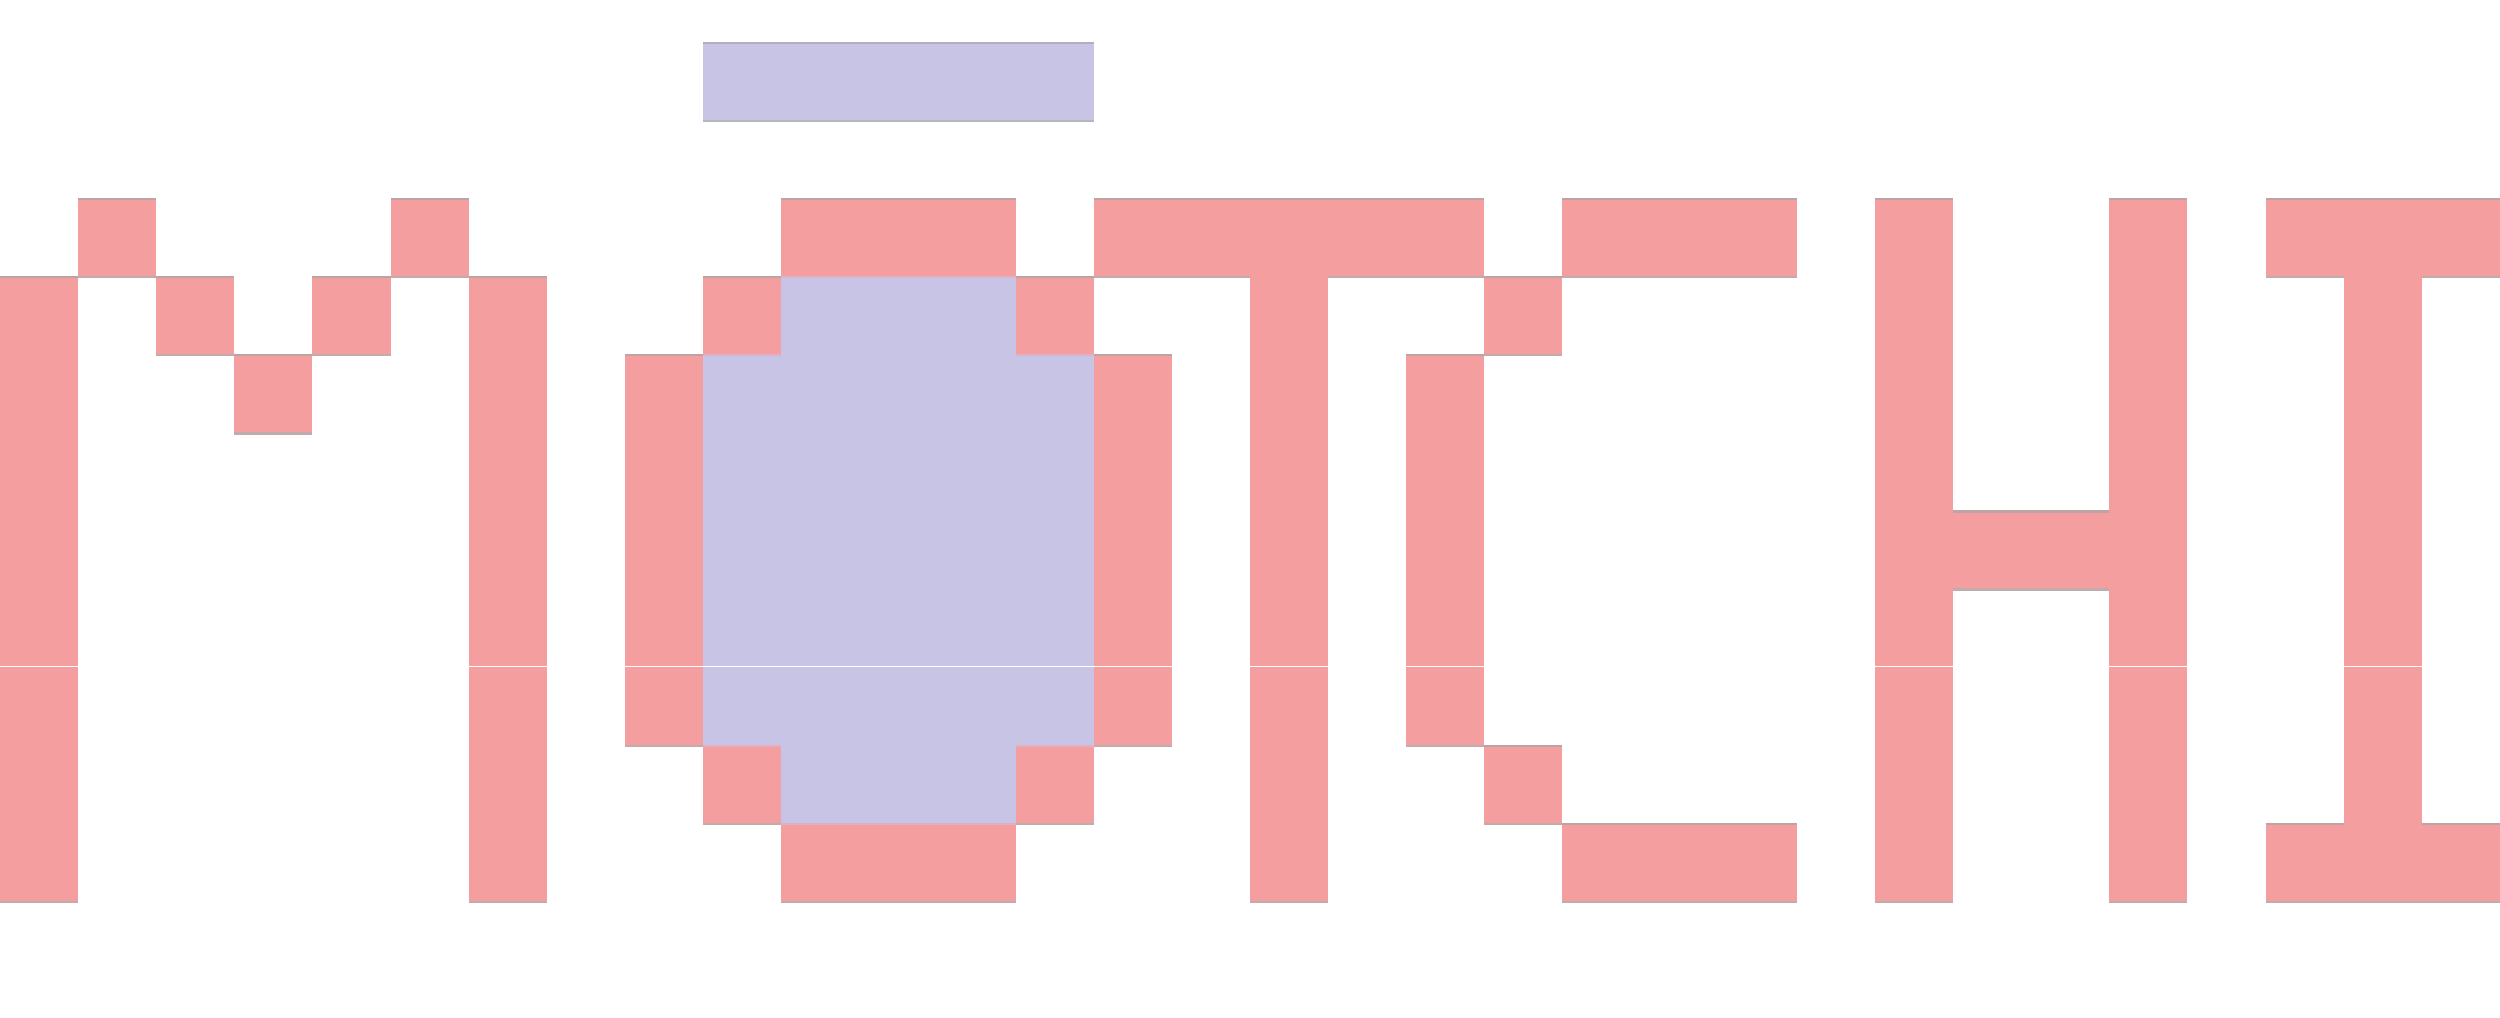 <svg xmlns="http://www.w3.org/2000/svg" viewBox="0 -0.5 1024 417" shape-rendering="crispEdges">
<path stroke="rgba(111,110,128,0.545)" d="M288 17h160" />
<path stroke="#c8c4e6" d="M288 18h160M288 19h160M288 20h160M288 21h160M288 22h160M288 23h160M288 24h160M288 25h160M288 26h160M288 27h160M288 28h160M288 29h160M288 30h160M288 31h160M288 32h160M288 33h160M288 34h160M288 35h160M288 36h160M288 37h160M288 38h160M288 39h160M288 40h160M288 41h160M288 42h160M288 43h160M288 44h160M288 45h160M288 46h160M288 47h160M288 48h160M320 114h96M320 115h96M320 116h96M320 117h96M320 118h96M320 119h96M320 120h96M320 121h96M320 122h96M320 123h96M320 124h96M320 125h96M320 126h96M320 127h96M320 128h96M320 129h96M320 130h96M320 131h96M320 132h96M320 133h96M320 134h96M320 135h96M320 136h96M320 137h96M320 138h96M320 139h96M320 140h96M320 141h96M320 142h96M320 143h96M320 144h96M320 145h96M288 146h160M288 147h160M288 148h160M288 149h160M288 150h160M288 151h160M288 152h160M288 153h160M288 154h160M288 155h160M288 156h160M288 157h160M288 158h160M288 159h160M288 160h160M288 161h160M288 162h160M288 163h160M288 164h160M288 165h160M288 166h160M288 167h160M288 168h160M288 169h160M288 170h160M288 171h160M288 172h160M288 173h160M288 174h160M288 175h160M288 176h160M288 177h160M288 178h160M288 179h160M288 180h160M288 181h160M288 182h160M288 183h160M288 184h160M288 185h160M288 186h160M288 187h160M288 188h160M288 189h160M288 190h160M288 191h160M288 192h160M288 193h160M288 194h160M288 195h160M288 196h160M288 197h160M288 198h160M288 199h160M288 200h160M288 201h160M288 202h160M288 203h160M288 204h160M288 205h160M288 206h160M288 207h160M288 208h160M288 209h160M288 210h160M288 211h160M288 212h160M288 213h160M288 214h160M288 215h160M288 216h160M288 217h160M288 218h160M288 219h160M288 220h160M288 221h160M288 222h160M288 223h160M288 224h160M288 225h160M288 226h160M288 227h160M288 228h160M288 229h160M288 230h160M288 231h160M288 232h160M288 233h160M288 234h160M288 235h160M288 236h160M288 237h160M288 238h160M288 239h160M288 240h160M288 241h160M288 242h160M288 243h160M288 244h160M288 245h160M288 246h160M288 247h160M288 248h160M288 249h160M288 250h160M288 251h160M288 252h160M288 253h160M288 254h160M288 255h160M288 256h160M288 257h160M288 258h160M288 259h160M288 260h160M288 261h160M288 262h160M288 263h160M288 264h160M288 265h160M288 266h160M288 267h160M288 268h160M288 269h160M288 270h160M288 271h160M288 272h160M288 273h160M288 274h160M288 275h160M288 276h160M288 277h160M288 278h160M288 279h160M288 280h160M288 281h160M288 282h160M288 283h160M288 284h160M288 285h160M288 286h160M288 287h160M288 288h160M288 289h160M288 290h160M288 291h160M288 292h160M288 293h160M288 294h160M288 295h160M288 296h160M288 297h160M288 298h160M288 299h160M288 300h160M288 301h160M288 302h160M288 303h160M288 304h160M320 305h96M320 306h96M320 307h96M320 308h96M320 309h96M320 310h96M320 311h96M320 312h96M320 313h96M320 314h96M320 315h96M320 316h96M320 317h96M320 318h96M320 319h96M320 320h96M320 321h96M320 322h96M320 323h96M320 324h96M320 325h96M320 326h96M320 327h96M320 328h96M320 329h96M320 330h96M320 331h96M320 332h96M320 333h96M320 334h96M320 335h96M320 336h96" />
<path stroke="rgba(94,92,107,0.455)" d="M288 49h160" />
<path stroke="rgba(135,89,89,0.545)" d="M32 81h32M160 81h32M320 81h96M448 81h160M640 81h96M768 81h32M864 81h32M928 81h96M0 113h32M64 113h32M128 113h32M192 113h32M288 113h32M416 113h32M608 113h32M96 145h32M256 145h32M448 145h32M576 145h32M800 209h64M608 305h32M640 337h96M928 337h32M992 337h32" />
<path stroke="#f59e9f" d="M32 82h32M160 82h32M320 82h96M448 82h160M640 82h96M768 82h32M864 82h32M928 82h96M32 83h32M160 83h32M320 83h96M448 83h160M640 83h96M768 83h32M864 83h32M928 83h96M32 84h32M160 84h32M320 84h96M448 84h160M640 84h96M768 84h32M864 84h32M928 84h96M32 85h32M160 85h32M320 85h96M448 85h160M640 85h96M768 85h32M864 85h32M928 85h96M32 86h32M160 86h32M320 86h96M448 86h160M640 86h96M768 86h32M864 86h32M928 86h96M32 87h32M160 87h32M320 87h96M448 87h160M640 87h96M768 87h32M864 87h32M928 87h96M32 88h32M160 88h32M320 88h96M448 88h160M640 88h96M768 88h32M864 88h32M928 88h96M32 89h32M160 89h32M320 89h96M448 89h160M640 89h96M768 89h32M864 89h32M928 89h96M32 90h32M160 90h32M320 90h96M448 90h160M640 90h96M768 90h32M864 90h32M928 90h96M32 91h32M160 91h32M320 91h96M448 91h160M640 91h96M768 91h32M864 91h32M928 91h96M32 92h32M160 92h32M320 92h96M448 92h160M640 92h96M768 92h32M864 92h32M928 92h96M32 93h32M160 93h32M320 93h96M448 93h160M640 93h96M768 93h32M864 93h32M928 93h96M32 94h32M160 94h32M320 94h96M448 94h160M640 94h96M768 94h32M864 94h32M928 94h96M32 95h32M160 95h32M320 95h96M448 95h160M640 95h96M768 95h32M864 95h32M928 95h96M32 96h32M160 96h32M320 96h96M448 96h160M640 96h96M768 96h32M864 96h32M928 96h96M32 97h32M160 97h32M320 97h96M448 97h160M640 97h96M768 97h32M864 97h32M928 97h96M32 98h32M160 98h32M320 98h96M448 98h160M640 98h96M768 98h32M864 98h32M928 98h96M32 99h32M160 99h32M320 99h96M448 99h160M640 99h96M768 99h32M864 99h32M928 99h96M32 100h32M160 100h32M320 100h96M448 100h160M640 100h96M768 100h32M864 100h32M928 100h96M32 101h32M160 101h32M320 101h96M448 101h160M640 101h96M768 101h32M864 101h32M928 101h96M32 102h32M160 102h32M320 102h96M448 102h160M640 102h96M768 102h32M864 102h32M928 102h96M32 103h32M160 103h32M320 103h96M448 103h160M640 103h96M768 103h32M864 103h32M928 103h96M32 104h32M160 104h32M320 104h96M448 104h160M640 104h96M768 104h32M864 104h32M928 104h96M32 105h32M160 105h32M320 105h96M448 105h160M640 105h96M768 105h32M864 105h32M928 105h96M32 106h32M160 106h32M320 106h96M448 106h160M640 106h96M768 106h32M864 106h32M928 106h96M32 107h32M160 107h32M320 107h96M448 107h160M640 107h96M768 107h32M864 107h32M928 107h96M32 108h32M160 108h32M320 108h96M448 108h160M640 108h96M768 108h32M864 108h32M928 108h96M32 109h32M160 109h32M320 109h96M448 109h160M640 109h96M768 109h32M864 109h32M928 109h96M32 110h32M160 110h32M320 110h96M448 110h160M640 110h96M768 110h32M864 110h32M928 110h96M32 111h32M160 111h32M320 111h96M448 111h160M640 111h96M768 111h32M864 111h32M928 111h96M32 112h32M160 112h32M320 112h96M448 112h160M640 112h96M768 112h32M864 112h32M928 112h96M512 113h32M768 113h32M864 113h32M960 113h32M0 114h32M64 114h32M128 114h32M192 114h32M288 114h32M416 114h32M512 114h32M608 114h32M768 114h32M864 114h32M960 114h32M0 115h32M64 115h32M128 115h32M192 115h32M288 115h32M416 115h32M512 115h32M608 115h32M768 115h32M864 115h32M960 115h32M0 116h32M64 116h32M128 116h32M192 116h32M288 116h32M416 116h32M512 116h32M608 116h32M768 116h32M864 116h32M960 116h32M0 117h32M64 117h32M128 117h32M192 117h32M288 117h32M416 117h32M512 117h32M608 117h32M768 117h32M864 117h32M960 117h32M0 118h32M64 118h32M128 118h32M192 118h32M288 118h32M416 118h32M512 118h32M608 118h32M768 118h32M864 118h32M960 118h32M0 119h32M64 119h32M128 119h32M192 119h32M288 119h32M416 119h32M512 119h32M608 119h32M768 119h32M864 119h32M960 119h32M0 120h32M64 120h32M128 120h32M192 120h32M288 120h32M416 120h32M512 120h32M608 120h32M768 120h32M864 120h32M960 120h32M0 121h32M64 121h32M128 121h32M192 121h32M288 121h32M416 121h32M512 121h32M608 121h32M768 121h32M864 121h32M960 121h32M0 122h32M64 122h32M128 122h32M192 122h32M288 122h32M416 122h32M512 122h32M608 122h32M768 122h32M864 122h32M960 122h32M0 123h32M64 123h32M128 123h32M192 123h32M288 123h32M416 123h32M512 123h32M608 123h32M768 123h32M864 123h32M960 123h32M0 124h32M64 124h32M128 124h32M192 124h32M288 124h32M416 124h32M512 124h32M608 124h32M768 124h32M864 124h32M960 124h32M0 125h32M64 125h32M128 125h32M192 125h32M288 125h32M416 125h32M512 125h32M608 125h32M768 125h32M864 125h32M960 125h32M0 126h32M64 126h32M128 126h32M192 126h32M288 126h32M416 126h32M512 126h32M608 126h32M768 126h32M864 126h32M960 126h32M0 127h32M64 127h32M128 127h32M192 127h32M288 127h32M416 127h32M512 127h32M608 127h32M768 127h32M864 127h32M960 127h32M0 128h32M64 128h32M128 128h32M192 128h32M288 128h32M416 128h32M512 128h32M608 128h32M768 128h32M864 128h32M960 128h32M0 129h32M64 129h32M128 129h32M192 129h32M288 129h32M416 129h32M512 129h32M608 129h32M768 129h32M864 129h32M960 129h32M0 130h32M64 130h32M128 130h32M192 130h32M288 130h32M416 130h32M512 130h32M608 130h32M768 130h32M864 130h32M960 130h32M0 131h32M64 131h32M128 131h32M192 131h32M288 131h32M416 131h32M512 131h32M608 131h32M768 131h32M864 131h32M960 131h32M0 132h32M64 132h32M128 132h32M192 132h32M288 132h32M416 132h32M512 132h32M608 132h32M768 132h32M864 132h32M960 132h32M0 133h32M64 133h32M128 133h32M192 133h32M288 133h32M416 133h32M512 133h32M608 133h32M768 133h32M864 133h32M960 133h32M0 134h32M64 134h32M128 134h32M192 134h32M288 134h32M416 134h32M512 134h32M608 134h32M768 134h32M864 134h32M960 134h32M0 135h32M64 135h32M128 135h32M192 135h32M288 135h32M416 135h32M512 135h32M608 135h32M768 135h32M864 135h32M960 135h32M0 136h32M64 136h32M128 136h32M192 136h32M288 136h32M416 136h32M512 136h32M608 136h32M768 136h32M864 136h32M960 136h32M0 137h32M64 137h32M128 137h32M192 137h32M288 137h32M416 137h32M512 137h32M608 137h32M768 137h32M864 137h32M960 137h32M0 138h32M64 138h32M128 138h32M192 138h32M288 138h32M416 138h32M512 138h32M608 138h32M768 138h32M864 138h32M960 138h32M0 139h32M64 139h32M128 139h32M192 139h32M288 139h32M416 139h32M512 139h32M608 139h32M768 139h32M864 139h32M960 139h32M0 140h32M64 140h32M128 140h32M192 140h32M288 140h32M416 140h32M512 140h32M608 140h32M768 140h32M864 140h32M960 140h32M0 141h32M64 141h32M128 141h32M192 141h32M288 141h32M416 141h32M512 141h32M608 141h32M768 141h32M864 141h32M960 141h32M0 142h32M64 142h32M128 142h32M192 142h32M288 142h32M416 142h32M512 142h32M608 142h32M768 142h32M864 142h32M960 142h32M0 143h32M64 143h32M128 143h32M192 143h32M288 143h32M416 143h32M512 143h32M608 143h32M768 143h32M864 143h32M960 143h32M0 144h32M64 144h32M128 144h32M192 144h32M288 144h32M416 144h32M512 144h32M608 144h32M768 144h32M864 144h32M960 144h32M0 145h32M192 145h32M512 145h32M768 145h32M864 145h32M960 145h32M0 146h32M96 146h32M192 146h32M256 146h32M448 146h32M512 146h32M576 146h32M768 146h32M864 146h32M960 146h32M0 147h32M96 147h32M192 147h32M256 147h32M448 147h32M512 147h32M576 147h32M768 147h32M864 147h32M960 147h32M0 148h32M96 148h32M192 148h32M256 148h32M448 148h32M512 148h32M576 148h32M768 148h32M864 148h32M960 148h32M0 149h32M96 149h32M192 149h32M256 149h32M448 149h32M512 149h32M576 149h32M768 149h32M864 149h32M960 149h32M0 150h32M96 150h32M192 150h32M256 150h32M448 150h32M512 150h32M576 150h32M768 150h32M864 150h32M960 150h32M0 151h32M96 151h32M192 151h32M256 151h32M448 151h32M512 151h32M576 151h32M768 151h32M864 151h32M960 151h32M0 152h32M96 152h32M192 152h32M256 152h32M448 152h32M512 152h32M576 152h32M768 152h32M864 152h32M960 152h32M0 153h32M96 153h32M192 153h32M256 153h32M448 153h32M512 153h32M576 153h32M768 153h32M864 153h32M960 153h32M0 154h32M96 154h32M192 154h32M256 154h32M448 154h32M512 154h32M576 154h32M768 154h32M864 154h32M960 154h32M0 155h32M96 155h32M192 155h32M256 155h32M448 155h32M512 155h32M576 155h32M768 155h32M864 155h32M960 155h32M0 156h32M96 156h32M192 156h32M256 156h32M448 156h32M512 156h32M576 156h32M768 156h32M864 156h32M960 156h32M0 157h32M96 157h32M192 157h32M256 157h32M448 157h32M512 157h32M576 157h32M768 157h32M864 157h32M960 157h32M0 158h32M96 158h32M192 158h32M256 158h32M448 158h32M512 158h32M576 158h32M768 158h32M864 158h32M960 158h32M0 159h32M96 159h32M192 159h32M256 159h32M448 159h32M512 159h32M576 159h32M768 159h32M864 159h32M960 159h32M0 160h32M96 160h32M192 160h32M256 160h32M448 160h32M512 160h32M576 160h32M768 160h32M864 160h32M960 160h32M0 161h32M96 161h32M192 161h32M256 161h32M448 161h32M512 161h32M576 161h32M768 161h32M864 161h32M960 161h32M0 162h32M96 162h32M192 162h32M256 162h32M448 162h32M512 162h32M576 162h32M768 162h32M864 162h32M960 162h32M0 163h32M96 163h32M192 163h32M256 163h32M448 163h32M512 163h32M576 163h32M768 163h32M864 163h32M960 163h32M0 164h32M96 164h32M192 164h32M256 164h32M448 164h32M512 164h32M576 164h32M768 164h32M864 164h32M960 164h32M0 165h32M96 165h32M192 165h32M256 165h32M448 165h32M512 165h32M576 165h32M768 165h32M864 165h32M960 165h32M0 166h32M96 166h32M192 166h32M256 166h32M448 166h32M512 166h32M576 166h32M768 166h32M864 166h32M960 166h32M0 167h32M96 167h32M192 167h32M256 167h32M448 167h32M512 167h32M576 167h32M768 167h32M864 167h32M960 167h32M0 168h32M96 168h32M192 168h32M256 168h32M448 168h32M512 168h32M576 168h32M768 168h32M864 168h32M960 168h32M0 169h32M96 169h32M192 169h32M256 169h32M448 169h32M512 169h32M576 169h32M768 169h32M864 169h32M960 169h32M0 170h32M96 170h32M192 170h32M256 170h32M448 170h32M512 170h32M576 170h32M768 170h32M864 170h32M960 170h32M0 171h32M96 171h32M192 171h32M256 171h32M448 171h32M512 171h32M576 171h32M768 171h32M864 171h32M960 171h32M0 172h32M96 172h32M192 172h32M256 172h32M448 172h32M512 172h32M576 172h32M768 172h32M864 172h32M960 172h32M0 173h32M96 173h32M192 173h32M256 173h32M448 173h32M512 173h32M576 173h32M768 173h32M864 173h32M960 173h32M0 174h32M96 174h32M192 174h32M256 174h32M448 174h32M512 174h32M576 174h32M768 174h32M864 174h32M960 174h32M0 175h32M96 175h32M192 175h32M256 175h32M448 175h32M512 175h32M576 175h32M768 175h32M864 175h32M960 175h32M0 176h32M96 176h32M192 176h32M256 176h32M448 176h32M512 176h32M576 176h32M768 176h32M864 176h32M960 176h32M0 177h32M192 177h32M256 177h32M448 177h32M512 177h32M576 177h32M768 177h32M864 177h32M960 177h32M0 178h32M192 178h32M256 178h32M448 178h32M512 178h32M576 178h32M768 178h32M864 178h32M960 178h32M0 179h32M192 179h32M256 179h32M448 179h32M512 179h32M576 179h32M768 179h32M864 179h32M960 179h32M0 180h32M192 180h32M256 180h32M448 180h32M512 180h32M576 180h32M768 180h32M864 180h32M960 180h32M0 181h32M192 181h32M256 181h32M448 181h32M512 181h32M576 181h32M768 181h32M864 181h32M960 181h32M0 182h32M192 182h32M256 182h32M448 182h32M512 182h32M576 182h32M768 182h32M864 182h32M960 182h32M0 183h32M192 183h32M256 183h32M448 183h32M512 183h32M576 183h32M768 183h32M864 183h32M960 183h32M0 184h32M192 184h32M256 184h32M448 184h32M512 184h32M576 184h32M768 184h32M864 184h32M960 184h32M0 185h32M192 185h32M256 185h32M448 185h32M512 185h32M576 185h32M768 185h32M864 185h32M960 185h32M0 186h32M192 186h32M256 186h32M448 186h32M512 186h32M576 186h32M768 186h32M864 186h32M960 186h32M0 187h32M192 187h32M256 187h32M448 187h32M512 187h32M576 187h32M768 187h32M864 187h32M960 187h32M0 188h32M192 188h32M256 188h32M448 188h32M512 188h32M576 188h32M768 188h32M864 188h32M960 188h32M0 189h32M192 189h32M256 189h32M448 189h32M512 189h32M576 189h32M768 189h32M864 189h32M960 189h32M0 190h32M192 190h32M256 190h32M448 190h32M512 190h32M576 190h32M768 190h32M864 190h32M960 190h32M0 191h32M192 191h32M256 191h32M448 191h32M512 191h32M576 191h32M768 191h32M864 191h32M960 191h32M0 192h32M192 192h32M256 192h32M448 192h32M512 192h32M576 192h32M768 192h32M864 192h32M960 192h32M0 193h32M192 193h32M256 193h32M448 193h32M512 193h32M576 193h32M768 193h32M864 193h32M960 193h32M0 194h32M192 194h32M256 194h32M448 194h32M512 194h32M576 194h32M768 194h32M864 194h32M960 194h32M0 195h32M192 195h32M256 195h32M448 195h32M512 195h32M576 195h32M768 195h32M864 195h32M960 195h32M0 196h32M192 196h32M256 196h32M448 196h32M512 196h32M576 196h32M768 196h32M864 196h32M960 196h32M0 197h32M192 197h32M256 197h32M448 197h32M512 197h32M576 197h32M768 197h32M864 197h32M960 197h32M0 198h32M192 198h32M256 198h32M448 198h32M512 198h32M576 198h32M768 198h32M864 198h32M960 198h32M0 199h32M192 199h32M256 199h32M448 199h32M512 199h32M576 199h32M768 199h32M864 199h32M960 199h32M0 200h32M192 200h32M256 200h32M448 200h32M512 200h32M576 200h32M768 200h32M864 200h32M960 200h32M0 201h32M192 201h32M256 201h32M448 201h32M512 201h32M576 201h32M768 201h32M864 201h32M960 201h32M0 202h32M192 202h32M256 202h32M448 202h32M512 202h32M576 202h32M768 202h32M864 202h32M960 202h32M0 203h32M192 203h32M256 203h32M448 203h32M512 203h32M576 203h32M768 203h32M864 203h32M960 203h32M0 204h32M192 204h32M256 204h32M448 204h32M512 204h32M576 204h32M768 204h32M864 204h32M960 204h32M0 205h32M192 205h32M256 205h32M448 205h32M512 205h32M576 205h32M768 205h32M864 205h32M960 205h32M0 206h32M192 206h32M256 206h32M448 206h32M512 206h32M576 206h32M768 206h32M864 206h32M960 206h32M0 207h32M192 207h32M256 207h32M448 207h32M512 207h32M576 207h32M768 207h32M864 207h32M960 207h32M0 208h32M192 208h32M256 208h32M448 208h32M512 208h32M576 208h32M768 208h32M864 208h32M960 208h32M0 209h32M192 209h32M256 209h32M448 209h32M512 209h32M576 209h32M768 209h32M864 209h32M960 209h32M0 210h32M192 210h32M256 210h32M448 210h32M512 210h32M576 210h32M768 210h128M960 210h32M0 211h32M192 211h32M256 211h32M448 211h32M512 211h32M576 211h32M768 211h128M960 211h32M0 212h32M192 212h32M256 212h32M448 212h32M512 212h32M576 212h32M768 212h128M960 212h32M0 213h32M192 213h32M256 213h32M448 213h32M512 213h32M576 213h32M768 213h128M960 213h32M0 214h32M192 214h32M256 214h32M448 214h32M512 214h32M576 214h32M768 214h128M960 214h32M0 215h32M192 215h32M256 215h32M448 215h32M512 215h32M576 215h32M768 215h128M960 215h32M0 216h32M192 216h32M256 216h32M448 216h32M512 216h32M576 216h32M768 216h128M960 216h32M0 217h32M192 217h32M256 217h32M448 217h32M512 217h32M576 217h32M768 217h128M960 217h32M0 218h32M192 218h32M256 218h32M448 218h32M512 218h32M576 218h32M768 218h128M960 218h32M0 219h32M192 219h32M256 219h32M448 219h32M512 219h32M576 219h32M768 219h128M960 219h32M0 220h32M192 220h32M256 220h32M448 220h32M512 220h32M576 220h32M768 220h128M960 220h32M0 221h32M192 221h32M256 221h32M448 221h32M512 221h32M576 221h32M768 221h128M960 221h32M0 222h32M192 222h32M256 222h32M448 222h32M512 222h32M576 222h32M768 222h128M960 222h32M0 223h32M192 223h32M256 223h32M448 223h32M512 223h32M576 223h32M768 223h128M960 223h32M0 224h32M192 224h32M256 224h32M448 224h32M512 224h32M576 224h32M768 224h128M960 224h32M0 225h32M192 225h32M256 225h32M448 225h32M512 225h32M576 225h32M768 225h128M960 225h32M0 226h32M192 226h32M256 226h32M448 226h32M512 226h32M576 226h32M768 226h128M960 226h32M0 227h32M192 227h32M256 227h32M448 227h32M512 227h32M576 227h32M768 227h128M960 227h32M0 228h32M192 228h32M256 228h32M448 228h32M512 228h32M576 228h32M768 228h128M960 228h32M0 229h32M192 229h32M256 229h32M448 229h32M512 229h32M576 229h32M768 229h128M960 229h32M0 230h32M192 230h32M256 230h32M448 230h32M512 230h32M576 230h32M768 230h128M960 230h32M0 231h32M192 231h32M256 231h32M448 231h32M512 231h32M576 231h32M768 231h128M960 231h32M0 232h32M192 232h32M256 232h32M448 232h32M512 232h32M576 232h32M768 232h128M960 232h32M0 233h32M192 233h32M256 233h32M448 233h32M512 233h32M576 233h32M768 233h128M960 233h32M0 234h32M192 234h32M256 234h32M448 234h32M512 234h32M576 234h32M768 234h128M960 234h32M0 235h32M192 235h32M256 235h32M448 235h32M512 235h32M576 235h32M768 235h128M960 235h32M0 236h32M192 236h32M256 236h32M448 236h32M512 236h32M576 236h32M768 236h128M960 236h32M0 237h32M192 237h32M256 237h32M448 237h32M512 237h32M576 237h32M768 237h128M960 237h32M0 238h32M192 238h32M256 238h32M448 238h32M512 238h32M576 238h32M768 238h128M960 238h32M0 239h32M192 239h32M256 239h32M448 239h32M512 239h32M576 239h32M768 239h128M960 239h32M0 240h32M192 240h32M256 240h32M448 240h32M512 240h32M576 240h32M768 240h128M960 240h32M0 241h32M192 241h32M256 241h32M448 241h32M512 241h32M576 241h32M768 241h32M864 241h32M960 241h32M0 242h32M192 242h32M256 242h32M448 242h32M512 242h32M576 242h32M768 242h32M864 242h32M960 242h32M0 243h32M192 243h32M256 243h32M448 243h32M512 243h32M576 243h32M768 243h32M864 243h32M960 243h32M0 244h32M192 244h32M256 244h32M448 244h32M512 244h32M576 244h32M768 244h32M864 244h32M960 244h32M0 245h32M192 245h32M256 245h32M448 245h32M512 245h32M576 245h32M768 245h32M864 245h32M960 245h32M0 246h32M192 246h32M256 246h32M448 246h32M512 246h32M576 246h32M768 246h32M864 246h32M960 246h32M0 247h32M192 247h32M256 247h32M448 247h32M512 247h32M576 247h32M768 247h32M864 247h32M960 247h32M0 248h32M192 248h32M256 248h32M448 248h32M512 248h32M576 248h32M768 248h32M864 248h32M960 248h32M0 249h32M192 249h32M256 249h32M448 249h32M512 249h32M576 249h32M768 249h32M864 249h32M960 249h32M0 250h32M192 250h32M256 250h32M448 250h32M512 250h32M576 250h32M768 250h32M864 250h32M960 250h32M0 251h32M192 251h32M256 251h32M448 251h32M512 251h32M576 251h32M768 251h32M864 251h32M960 251h32M0 252h32M192 252h32M256 252h32M448 252h32M512 252h32M576 252h32M768 252h32M864 252h32M960 252h32M0 253h32M192 253h32M256 253h32M448 253h32M512 253h32M576 253h32M768 253h32M864 253h32M960 253h32M0 254h32M192 254h32M256 254h32M448 254h32M512 254h32M576 254h32M768 254h32M864 254h32M960 254h32M0 255h32M192 255h32M256 255h32M448 255h32M512 255h32M576 255h32M768 255h32M864 255h32M960 255h32M0 256h32M192 256h32M256 256h32M448 256h32M512 256h32M576 256h32M768 256h32M864 256h32M960 256h32M0 257h32M192 257h32M256 257h32M448 257h32M512 257h32M576 257h32M768 257h32M864 257h32M960 257h32M0 258h32M192 258h32M256 258h32M448 258h32M512 258h32M576 258h32M768 258h32M864 258h32M960 258h32M0 259h32M192 259h32M256 259h32M448 259h32M512 259h32M576 259h32M768 259h32M864 259h32M960 259h32M0 260h32M192 260h32M256 260h32M448 260h32M512 260h32M576 260h32M768 260h32M864 260h32M960 260h32M0 261h32M192 261h32M256 261h32M448 261h32M512 261h32M576 261h32M768 261h32M864 261h32M960 261h32M0 262h32M192 262h32M256 262h32M448 262h32M512 262h32M576 262h32M768 262h32M864 262h32M960 262h32M0 263h32M192 263h32M256 263h32M448 263h32M512 263h32M576 263h32M768 263h32M864 263h32M960 263h32M0 264h32M192 264h32M256 264h32M448 264h32M512 264h32M576 264h32M768 264h32M864 264h32M960 264h32M0 265h32M192 265h32M256 265h32M448 265h32M512 265h32M576 265h32M768 265h32M864 265h32M960 265h32M0 266h32M192 266h32M256 266h32M448 266h32M512 266h32M576 266h32M768 266h32M864 266h32M960 266h32M0 267h32M192 267h32M256 267h32M448 267h32M512 267h32M576 267h32M768 267h32M864 267h32M960 267h32M0 268h32M192 268h32M256 268h32M448 268h32M512 268h32M576 268h32M768 268h32M864 268h32M960 268h32M0 269h32M192 269h32M256 269h32M448 269h32M512 269h32M576 269h32M768 269h32M864 269h32M960 269h32M0 270h32M192 270h32M256 270h32M448 270h32M512 270h32M576 270h32M768 270h32M864 270h32M960 270h32M0 271h32M192 271h32M256 271h32M448 271h32M512 271h32M576 271h32M768 271h32M864 271h32M960 271h32M0 272h32M192 272h32M256 272h32M448 272h32M512 272h32M576 272h32M768 272h32M864 272h32M960 272h32M0 273h32M192 273h32M256 273h32M448 273h32M512 273h32M576 273h32M768 273h32M864 273h32M960 273h32M0 274h32M192 274h32M256 274h32M448 274h32M512 274h32M576 274h32M768 274h32M864 274h32M960 274h32M0 275h32M192 275h32M256 275h32M448 275h32M512 275h32M576 275h32M768 275h32M864 275h32M960 275h32M0 276h32M192 276h32M256 276h32M448 276h32M512 276h32M576 276h32M768 276h32M864 276h32M960 276h32M0 277h32M192 277h32M256 277h32M448 277h32M512 277h32M576 277h32M768 277h32M864 277h32M960 277h32M0 278h32M192 278h32M256 278h32M448 278h32M512 278h32M576 278h32M768 278h32M864 278h32M960 278h32M0 279h32M192 279h32M256 279h32M448 279h32M512 279h32M576 279h32M768 279h32M864 279h32M960 279h32M0 280h32M192 280h32M256 280h32M448 280h32M512 280h32M576 280h32M768 280h32M864 280h32M960 280h32M0 281h32M192 281h32M256 281h32M448 281h32M512 281h32M576 281h32M768 281h32M864 281h32M960 281h32M0 282h32M192 282h32M256 282h32M448 282h32M512 282h32M576 282h32M768 282h32M864 282h32M960 282h32M0 283h32M192 283h32M256 283h32M448 283h32M512 283h32M576 283h32M768 283h32M864 283h32M960 283h32M0 284h32M192 284h32M256 284h32M448 284h32M512 284h32M576 284h32M768 284h32M864 284h32M960 284h32M0 285h32M192 285h32M256 285h32M448 285h32M512 285h32M576 285h32M768 285h32M864 285h32M960 285h32M0 286h32M192 286h32M256 286h32M448 286h32M512 286h32M576 286h32M768 286h32M864 286h32M960 286h32M0 287h32M192 287h32M256 287h32M448 287h32M512 287h32M576 287h32M768 287h32M864 287h32M960 287h32M0 288h32M192 288h32M256 288h32M448 288h32M512 288h32M576 288h32M768 288h32M864 288h32M960 288h32M0 289h32M192 289h32M256 289h32M448 289h32M512 289h32M576 289h32M768 289h32M864 289h32M960 289h32M0 290h32M192 290h32M256 290h32M448 290h32M512 290h32M576 290h32M768 290h32M864 290h32M960 290h32M0 291h32M192 291h32M256 291h32M448 291h32M512 291h32M576 291h32M768 291h32M864 291h32M960 291h32M0 292h32M192 292h32M256 292h32M448 292h32M512 292h32M576 292h32M768 292h32M864 292h32M960 292h32M0 293h32M192 293h32M256 293h32M448 293h32M512 293h32M576 293h32M768 293h32M864 293h32M960 293h32M0 294h32M192 294h32M256 294h32M448 294h32M512 294h32M576 294h32M768 294h32M864 294h32M960 294h32M0 295h32M192 295h32M256 295h32M448 295h32M512 295h32M576 295h32M768 295h32M864 295h32M960 295h32M0 296h32M192 296h32M256 296h32M448 296h32M512 296h32M576 296h32M768 296h32M864 296h32M960 296h32M0 297h32M192 297h32M256 297h32M448 297h32M512 297h32M576 297h32M768 297h32M864 297h32M960 297h32M0 298h32M192 298h32M256 298h32M448 298h32M512 298h32M576 298h32M768 298h32M864 298h32M960 298h32M0 299h32M192 299h32M256 299h32M448 299h32M512 299h32M576 299h32M768 299h32M864 299h32M960 299h32M0 300h32M192 300h32M256 300h32M448 300h32M512 300h32M576 300h32M768 300h32M864 300h32M960 300h32M0 301h32M192 301h32M256 301h32M448 301h32M512 301h32M576 301h32M768 301h32M864 301h32M960 301h32M0 302h32M192 302h32M256 302h32M448 302h32M512 302h32M576 302h32M768 302h32M864 302h32M960 302h32M0 303h32M192 303h32M256 303h32M448 303h32M512 303h32M576 303h32M768 303h32M864 303h32M960 303h32M0 304h32M192 304h32M256 304h32M448 304h32M512 304h32M576 304h32M768 304h32M864 304h32M960 304h32M0 305h32M192 305h32M512 305h32M768 305h32M864 305h32M960 305h32M0 306h32M192 306h32M288 306h32M416 306h32M512 306h32M608 306h32M768 306h32M864 306h32M960 306h32M0 307h32M192 307h32M288 307h32M416 307h32M512 307h32M608 307h32M768 307h32M864 307h32M960 307h32M0 308h32M192 308h32M288 308h32M416 308h32M512 308h32M608 308h32M768 308h32M864 308h32M960 308h32M0 309h32M192 309h32M288 309h32M416 309h32M512 309h32M608 309h32M768 309h32M864 309h32M960 309h32M0 310h32M192 310h32M288 310h32M416 310h32M512 310h32M608 310h32M768 310h32M864 310h32M960 310h32M0 311h32M192 311h32M288 311h32M416 311h32M512 311h32M608 311h32M768 311h32M864 311h32M960 311h32M0 312h32M192 312h32M288 312h32M416 312h32M512 312h32M608 312h32M768 312h32M864 312h32M960 312h32M0 313h32M192 313h32M288 313h32M416 313h32M512 313h32M608 313h32M768 313h32M864 313h32M960 313h32M0 314h32M192 314h32M288 314h32M416 314h32M512 314h32M608 314h32M768 314h32M864 314h32M960 314h32M0 315h32M192 315h32M288 315h32M416 315h32M512 315h32M608 315h32M768 315h32M864 315h32M960 315h32M0 316h32M192 316h32M288 316h32M416 316h32M512 316h32M608 316h32M768 316h32M864 316h32M960 316h32M0 317h32M192 317h32M288 317h32M416 317h32M512 317h32M608 317h32M768 317h32M864 317h32M960 317h32M0 318h32M192 318h32M288 318h32M416 318h32M512 318h32M608 318h32M768 318h32M864 318h32M960 318h32M0 319h32M192 319h32M288 319h32M416 319h32M512 319h32M608 319h32M768 319h32M864 319h32M960 319h32M0 320h32M192 320h32M288 320h32M416 320h32M512 320h32M608 320h32M768 320h32M864 320h32M960 320h32M0 321h32M192 321h32M288 321h32M416 321h32M512 321h32M608 321h32M768 321h32M864 321h32M960 321h32M0 322h32M192 322h32M288 322h32M416 322h32M512 322h32M608 322h32M768 322h32M864 322h32M960 322h32M0 323h32M192 323h32M288 323h32M416 323h32M512 323h32M608 323h32M768 323h32M864 323h32M960 323h32M0 324h32M192 324h32M288 324h32M416 324h32M512 324h32M608 324h32M768 324h32M864 324h32M960 324h32M0 325h32M192 325h32M288 325h32M416 325h32M512 325h32M608 325h32M768 325h32M864 325h32M960 325h32M0 326h32M192 326h32M288 326h32M416 326h32M512 326h32M608 326h32M768 326h32M864 326h32M960 326h32M0 327h32M192 327h32M288 327h32M416 327h32M512 327h32M608 327h32M768 327h32M864 327h32M960 327h32M0 328h32M192 328h32M288 328h32M416 328h32M512 328h32M608 328h32M768 328h32M864 328h32M960 328h32M0 329h32M192 329h32M288 329h32M416 329h32M512 329h32M608 329h32M768 329h32M864 329h32M960 329h32M0 330h32M192 330h32M288 330h32M416 330h32M512 330h32M608 330h32M768 330h32M864 330h32M960 330h32M0 331h32M192 331h32M288 331h32M416 331h32M512 331h32M608 331h32M768 331h32M864 331h32M960 331h32M0 332h32M192 332h32M288 332h32M416 332h32M512 332h32M608 332h32M768 332h32M864 332h32M960 332h32M0 333h32M192 333h32M288 333h32M416 333h32M512 333h32M608 333h32M768 333h32M864 333h32M960 333h32M0 334h32M192 334h32M288 334h32M416 334h32M512 334h32M608 334h32M768 334h32M864 334h32M960 334h32M0 335h32M192 335h32M288 335h32M416 335h32M512 335h32M608 335h32M768 335h32M864 335h32M960 335h32M0 336h32M192 336h32M288 336h32M416 336h32M512 336h32M608 336h32M768 336h32M864 336h32M960 336h32M0 337h32M192 337h32M512 337h32M768 337h32M864 337h32M960 337h32M0 338h32M192 338h32M320 338h96M512 338h32M640 338h96M768 338h32M864 338h32M928 338h96M0 339h32M192 339h32M320 339h96M512 339h32M640 339h96M768 339h32M864 339h32M928 339h96M0 340h32M192 340h32M320 340h96M512 340h32M640 340h96M768 340h32M864 340h32M928 340h96M0 341h32M192 341h32M320 341h96M512 341h32M640 341h96M768 341h32M864 341h32M928 341h96M0 342h32M192 342h32M320 342h96M512 342h32M640 342h96M768 342h32M864 342h32M928 342h96M0 343h32M192 343h32M320 343h96M512 343h32M640 343h96M768 343h32M864 343h32M928 343h96M0 344h32M192 344h32M320 344h96M512 344h32M640 344h96M768 344h32M864 344h32M928 344h96M0 345h32M192 345h32M320 345h96M512 345h32M640 345h96M768 345h32M864 345h32M928 345h96M0 346h32M192 346h32M320 346h96M512 346h32M640 346h96M768 346h32M864 346h32M928 346h96M0 347h32M192 347h32M320 347h96M512 347h32M640 347h96M768 347h32M864 347h32M928 347h96M0 348h32M192 348h32M320 348h96M512 348h32M640 348h96M768 348h32M864 348h32M928 348h96M0 349h32M192 349h32M320 349h96M512 349h32M640 349h96M768 349h32M864 349h32M928 349h96M0 350h32M192 350h32M320 350h96M512 350h32M640 350h96M768 350h32M864 350h32M928 350h96M0 351h32M192 351h32M320 351h96M512 351h32M640 351h96M768 351h32M864 351h32M928 351h96M0 352h32M192 352h32M320 352h96M512 352h32M640 352h96M768 352h32M864 352h32M928 352h96M0 353h32M192 353h32M320 353h96M512 353h32M640 353h96M768 353h32M864 353h32M928 353h96M0 354h32M192 354h32M320 354h96M512 354h32M640 354h96M768 354h32M864 354h32M928 354h96M0 355h32M192 355h32M320 355h96M512 355h32M640 355h96M768 355h32M864 355h32M928 355h96M0 356h32M192 356h32M320 356h96M512 356h32M640 356h96M768 356h32M864 356h32M928 356h96M0 357h32M192 357h32M320 357h96M512 357h32M640 357h96M768 357h32M864 357h32M928 357h96M0 358h32M192 358h32M320 358h96M512 358h32M640 358h96M768 358h32M864 358h32M928 358h96M0 359h32M192 359h32M320 359h96M512 359h32M640 359h96M768 359h32M864 359h32M928 359h96M0 360h32M192 360h32M320 360h96M512 360h32M640 360h96M768 360h32M864 360h32M928 360h96M0 361h32M192 361h32M320 361h96M512 361h32M640 361h96M768 361h32M864 361h32M928 361h96M0 362h32M192 362h32M320 362h96M512 362h32M640 362h96M768 362h32M864 362h32M928 362h96M0 363h32M192 363h32M320 363h96M512 363h32M640 363h96M768 363h32M864 363h32M928 363h96M0 364h32M192 364h32M320 364h96M512 364h32M640 364h96M768 364h32M864 364h32M928 364h96M0 365h32M192 365h32M320 365h96M512 365h32M640 365h96M768 365h32M864 365h32M928 365h96M0 366h32M192 366h32M320 366h96M512 366h32M640 366h96M768 366h32M864 366h32M928 366h96M0 367h32M192 367h32M320 367h96M512 367h32M640 367h96M768 367h32M864 367h32M928 367h96M0 368h32M192 368h32M320 368h96M512 368h32M640 368h96M768 368h32M864 368h32M928 368h96" />
<path stroke="rgba(114,76,76,0.455)" d="M32 113h32M160 113h32M448 113h64M544 113h64M640 113h96M928 113h32M992 113h32M64 145h32M128 145h32M608 145h32M96 177h32M800 241h64M256 305h32M448 305h32M576 305h32M288 337h32M416 337h32M608 337h32M0 369h32M192 369h32M320 369h96M512 369h32M640 369h96M768 369h32M864 369h32M928 369h96" />
<path stroke="#dbb3c5" d="M320 113h96M288 145h32M416 145h32" />
<path stroke="#e0b0bf" d="M288 305h32M416 305h32M320 337h96" />
</svg>